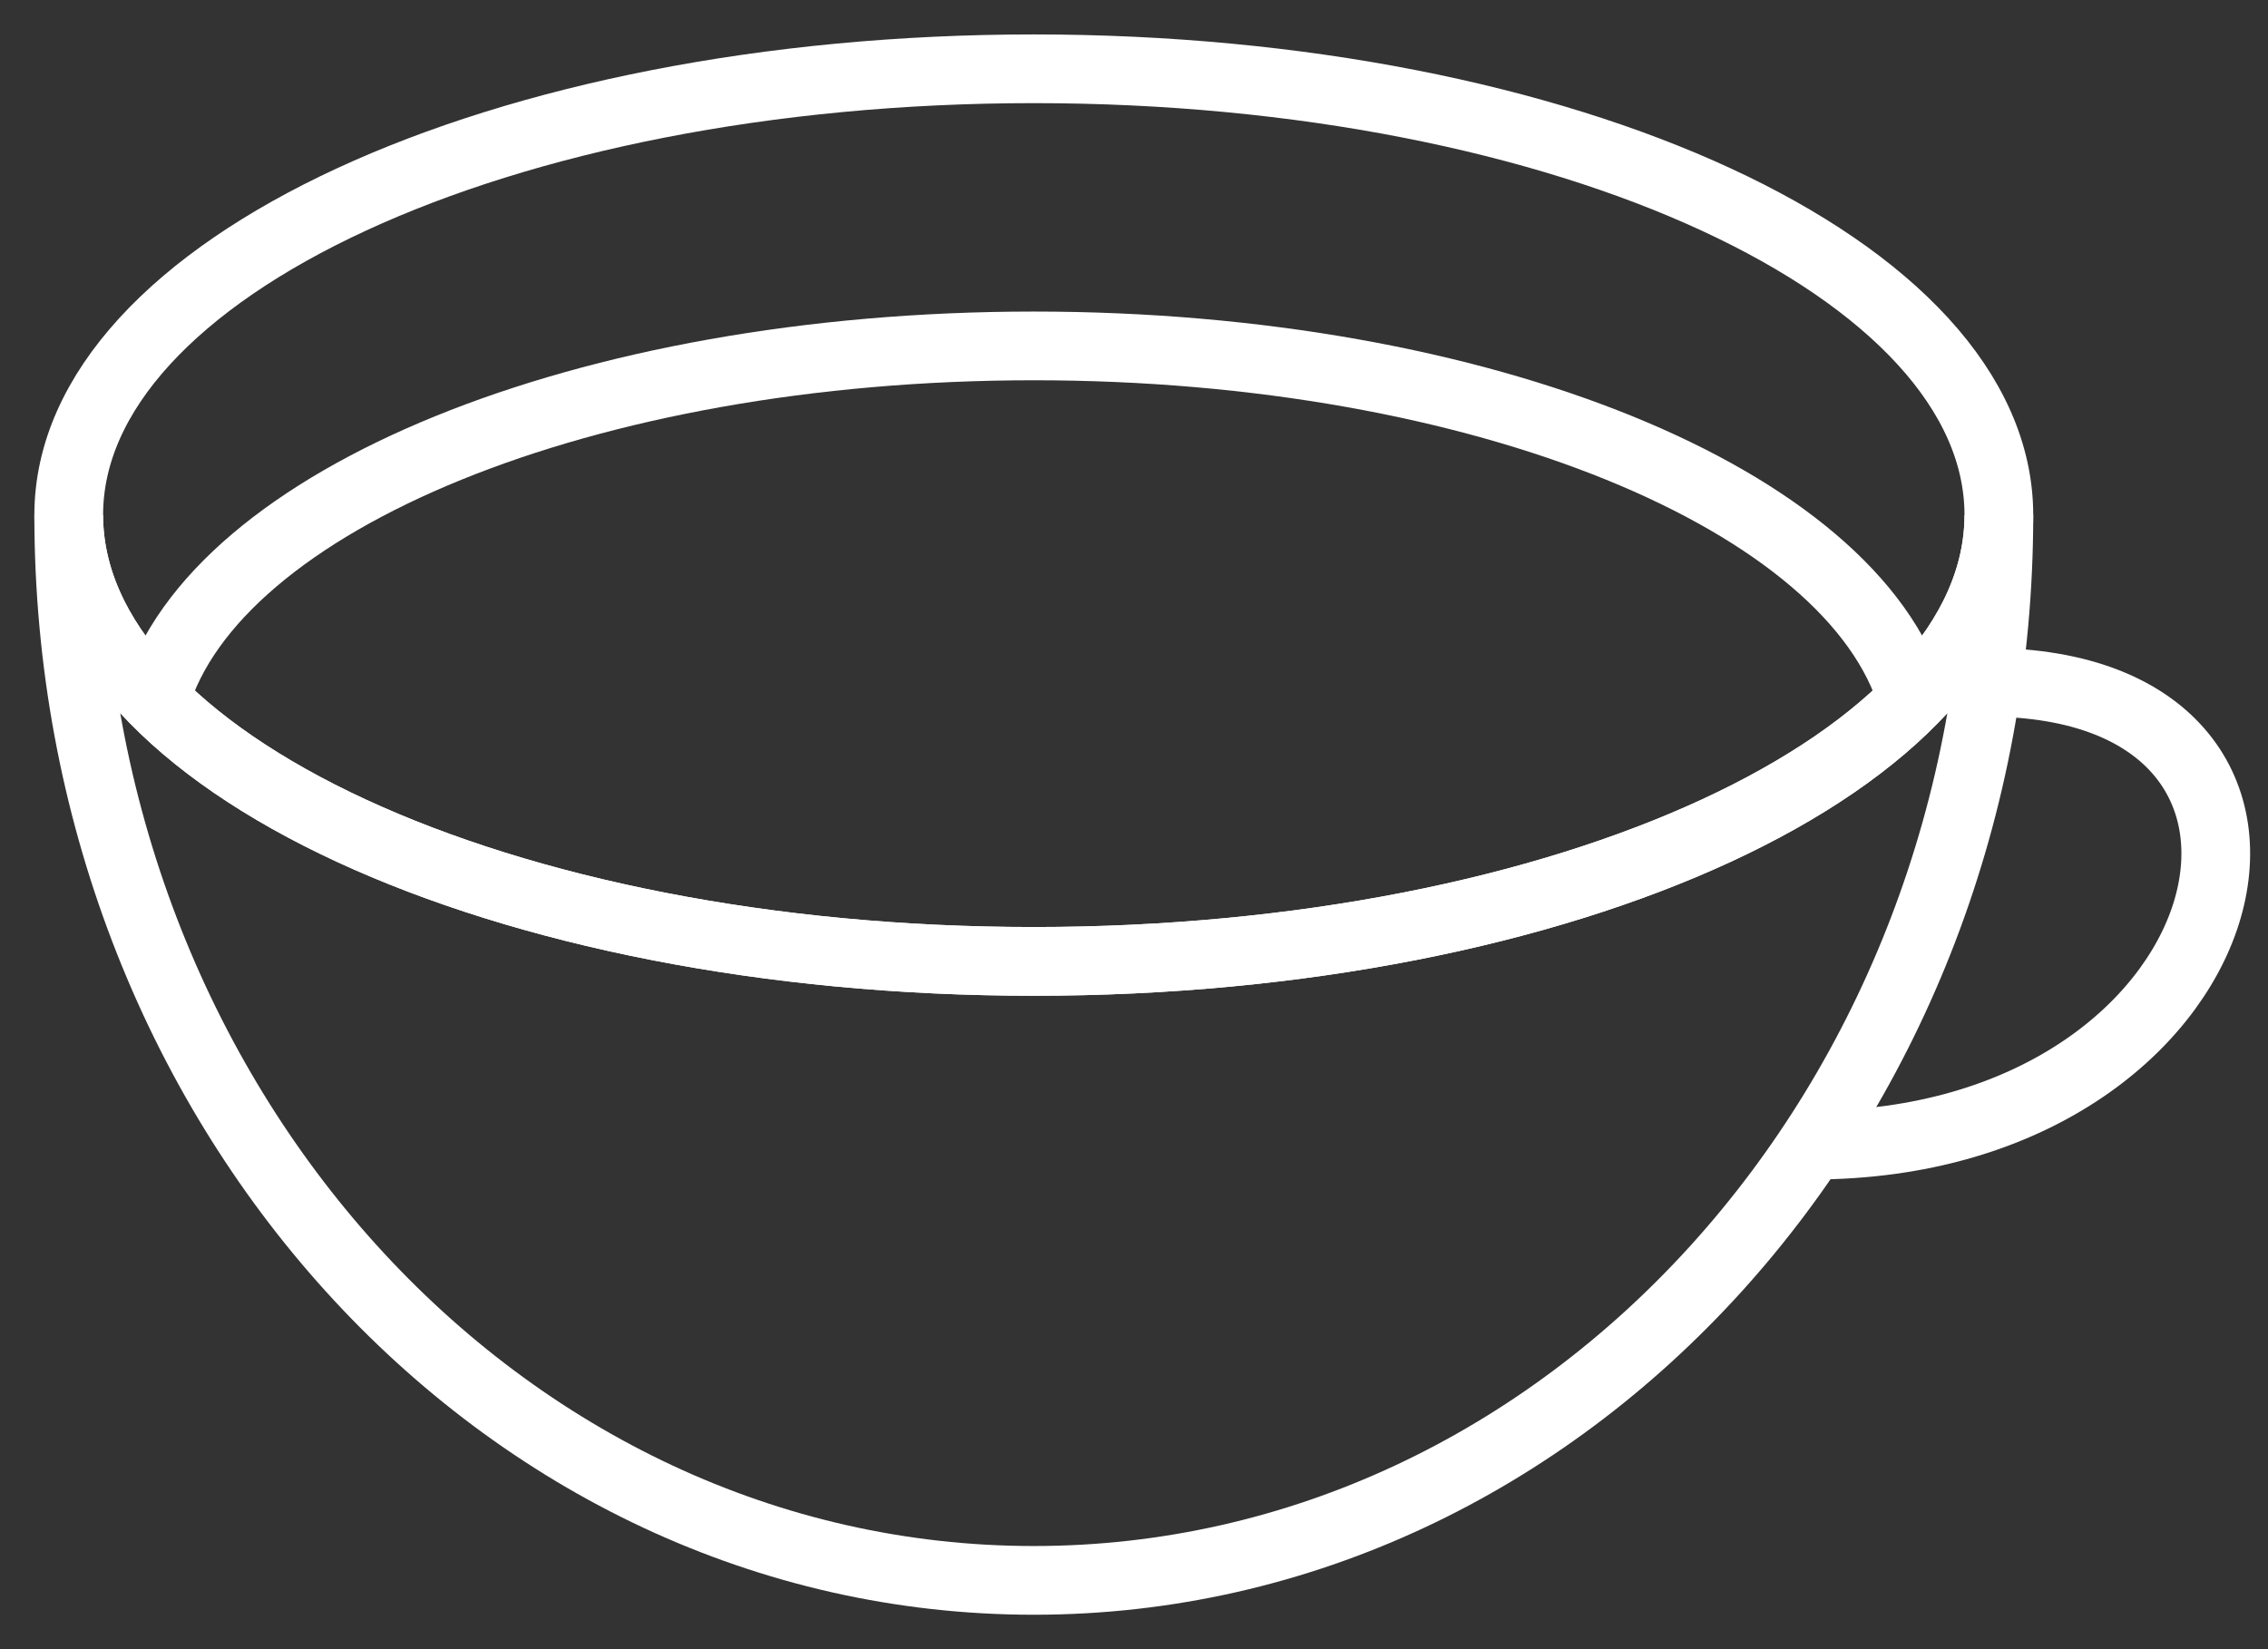 <svg width="33" height="24" viewBox="0 0 33 24" fill="none" xmlns="http://www.w3.org/2000/svg">
<rect x="0" y="0" width="33" height="24" fill="#333333" stroke="none"/>
<path d="M29.084 7.496C29.084 16.058 22.801 22.999 15.042 22.999C7.283 22.999 1 16.058 1 7.496C1 11.083 7.283 13.991 15.042 13.991C22.801 13.991 29.084 11.083 29.084 7.496Z" stroke="white" stroke-miterlimit="10"/>
<path d="M15.042 13.991C22.797 13.991 29.084 11.083 29.084 7.496C29.084 3.909 22.797 1.001 15.042 1.001C7.287 1.001 1 3.909 1 7.496C1 11.083 7.287 13.991 15.042 13.991Z" stroke="white" stroke-miterlimit="10"/>
<path d="M2.257 10.185C3.119 7.277 8.511 5.034 15.042 5.034C21.573 5.034 26.965 7.277 27.827 10.185" stroke="white" stroke-miterlimit="10"/>
<path d="M28.909 9.929C34.439 9.929 32.737 16.665 26.359 16.665" stroke="white" stroke-miterlimit="10"/>
</svg>
